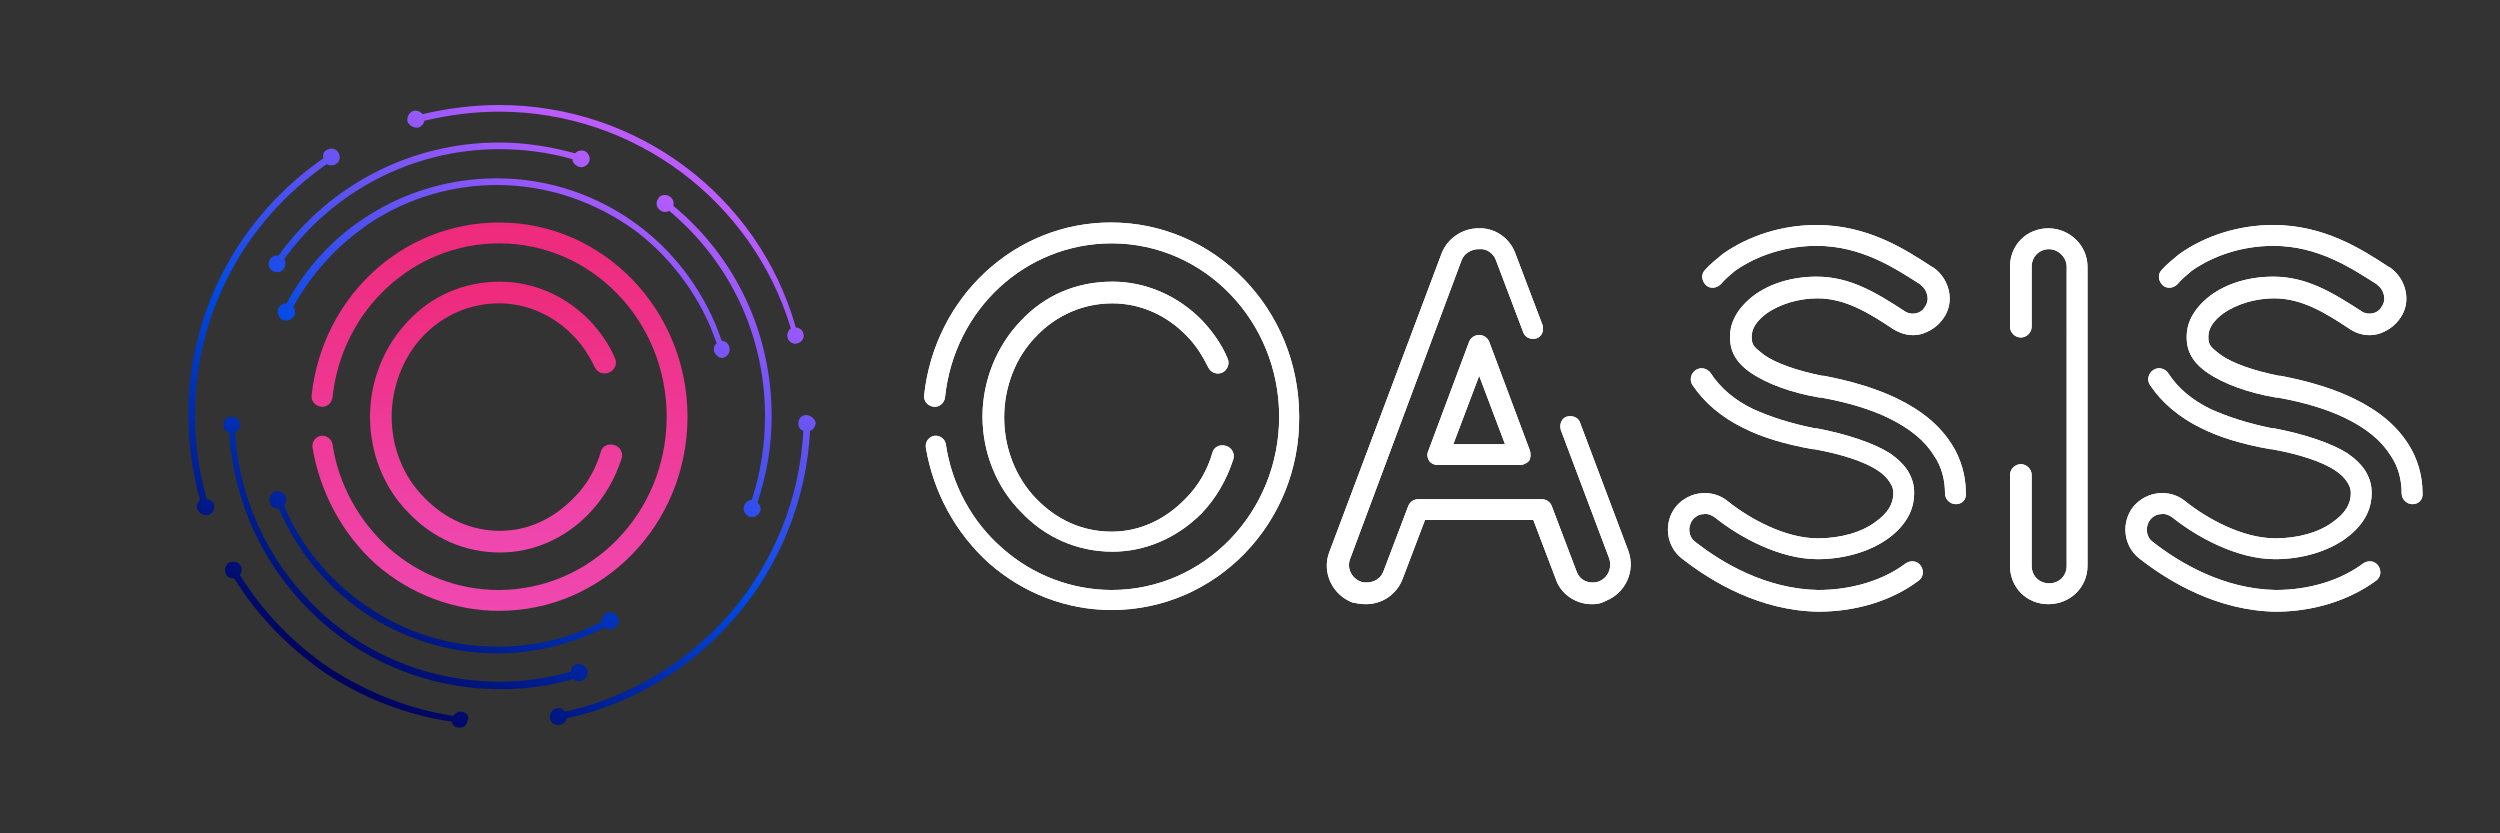 <?xml version="1.0" encoding="utf-8"?>
<!-- Generator: Adobe Illustrator 25.1.0, SVG Export Plug-In . SVG Version: 6.00 Build 0)  -->
<svg version="1.1" id="Layer_1" xmlns="http://www.w3.org/2000/svg" xmlns:xlink="http://www.w3.org/1999/xlink" x="0px" y="0px"
	 viewBox="0 0 300 100" style="enable-background:new 0 0 300 100;" xml:space="preserve">
<rect x="0" y="0" width="300" height="100" fill="#333333" stroke="none"/>
<style type="text/css">
	.st0{fill:url(#SVGID_1_);}
	.st1{fill:url(#SVGID_2_);}
	.st2{fill:url(#SVGID_3_);}
	.st3{fill:#FFFFFF;}
</style>
<desc>Created with Sketch.</desc>
<g>
	<g>
		<g>
			<g>
				<g>
					<linearGradient id="SVGID_1_" gradientUnits="userSpaceOnUse" x1="59.944" y1="73.3" x2="59.944" y2="26.7">
						<stop  offset="0" style="stop-color:#EF48B0"/>
						<stop  offset="1" style="stop-color:#EE2A7B"/>
					</linearGradient>
					<path class="st0" d="M59.9,73.3c-5.4,0-10.7-2-14.8-5.6c-4-3.6-6.7-8.6-7.6-14c-0.1-0.7,0.4-1.3,1-1.4c0.7-0.1,1.3,0.4,1.4,1
						c0.7,4.8,3.2,9.3,6.8,12.5c3.6,3.2,8.3,5,13.1,5C71,70.8,80,61.5,80,50s-9-20.8-20.1-20.8c-10.3,0-18.9,8-20,18.5
						c-0.1,0.7-0.7,1.2-1.4,1.1c-0.7-0.1-1.2-0.7-1.1-1.4c1.3-11.8,10.9-20.7,22.5-20.7c12.5,0,22.6,10.5,22.6,23.3
						C82.5,62.9,72.4,73.3,59.9,73.3z"/>
				</g>
				<g>
					<linearGradient id="SVGID_2_" gradientUnits="userSpaceOnUse" x1="59.526" y1="66.3" x2="59.526" y2="33.8">
						<stop  offset="0" style="stop-color:#EF48B0"/>
						<stop  offset="1" style="stop-color:#EE2A7B"/>
					</linearGradient>
					<path class="st1" d="M60,66.3c-4.2,0-8.1-1.7-11-4.8c-2.9-2.9-4.6-7.1-4.6-11.5c0-4.3,1.7-8.5,4.6-11.5c2.9-3.1,6.8-4.7,11-4.7
						c4,0,7.9,1.7,10.8,4.7c1.2,1.3,2.3,2.8,3,4.5c0.3,0.6,0,1.4-0.7,1.7s-1.4,0-1.7-0.6c-0.7-1.4-1.5-2.7-2.6-3.8
						c-2.4-2.5-5.6-3.9-8.9-3.9c-3.5,0-6.7,1.4-9.1,3.9C48.4,42.8,47,46.4,47,50c0,3.7,1.4,7.2,3.9,9.7c2.5,2.6,5.7,4,9.1,4
						c3.3,0,6.4-1.4,8.9-4c1.5-1.5,2.6-3.4,3.2-5.5c0.2-0.7,0.9-1,1.6-0.8s1.1,0.9,0.9,1.6c-0.8,2.5-2.1,4.7-3.8,6.5
						C67.9,64.6,64,66.3,60,66.3z"/>
				</g>
			</g>
		</g>
	</g>
	
		<linearGradient id="SVGID_3_" gradientUnits="userSpaceOnUse" x1="41.243" y1="19.876" x2="78.517" y2="84.436" gradientTransform="matrix(1 0 0 -1 0 102)">
		<stop  offset="0" style="stop-color:#00035C"/>
		<stop  offset="0.45" style="stop-color:#004AE6"/>
		<stop  offset="0.669" style="stop-color:#5552F1"/>
		<stop  offset="0.875" style="stop-color:#9F59FB"/>
		<stop  offset="0.969" style="stop-color:#BC5CFF"/>
	</linearGradient>
	<path class="st2" d="M32.4,60.3c-0.2-0.5,0.1-1.1,0.6-1.3s1.1,0.1,1.3,0.6c0.1,0.4,0,0.8-0.2,1.1c2,4.8,5.4,8.9,9.7,11.9
		c4.7,3.3,10.2,5,15.9,5c4.4,0,8.7-1,12.5-3c0-0.4,0.1-0.8,0.5-1c0.5-0.3,1.1-0.1,1.4,0.4s0.1,1.1-0.4,1.4c-0.4,0.2-0.8,0.2-1.1-0.1
		c-4,2-8.4,3.1-12.9,3.1c-5.9,0-11.5-1.8-16.3-5.1c-4.4-3.1-7.8-7.3-9.9-12.2C32.9,61,32.5,60.8,32.4,60.3z M87.5,41.6
		c-0.1-0.4-0.5-0.7-0.9-0.7c-1.8-5.4-5.3-10.3-9.8-13.7c-5-3.8-11-5.8-17.2-5.8c-5.4,0-10.7,1.5-15.3,4.4c-4.2,2.6-7.6,6.3-9.9,10.6
		c-0.4,0-0.8,0.2-1,0.6c-0.2,0.5,0,1.1,0.5,1.4c0.5,0.2,1.1,0,1.4-0.5c0.2-0.4,0.1-0.8-0.1-1.1c2.3-4.2,5.6-7.7,9.6-10.3
		c4.4-2.8,9.6-4.3,14.8-4.3c6.1,0,11.9,2,16.8,5.6c4.4,3.4,7.8,8.1,9.6,13.4c-0.3,0.2-0.4,0.7-0.3,1c0.2,0.5,0.7,0.9,1.2,0.7
		C87.4,42.7,87.7,42.1,87.5,41.6z M69.8,81.7c0.5-0.2,0.8-0.7,0.7-1.3c-0.2-0.5-0.7-0.8-1.3-0.7c-0.4,0.1-0.7,0.5-0.7,0.9
		c-2.8,0.8-5.6,1.2-8.5,1.2c-8.4,0-16.3-3.2-22.2-9c-5.7-5.6-9.1-13-9.6-20.9c0.4-0.2,0.6-0.5,0.6-0.9c0-0.6-0.5-1-1-1
		c-0.6,0-1,0.5-1,1c0,0.4,0.3,0.8,0.7,0.9c0.5,8.1,3.9,15.7,9.8,21.5c6.1,6,14.2,9.3,22.8,9.3c3,0,5.9-0.4,8.7-1.2
		C68.9,81.6,69.3,81.8,69.8,81.7z M80.8,24.7c0.1-0.4,0-0.8-0.4-1.1c-0.4-0.3-1.1-0.3-1.4,0.2c-0.3,0.4-0.3,1.1,0.2,1.4
		c0.3,0.3,0.8,0.3,1.1,0.1c7.3,6.1,11.5,15,11.5,24.6c0,3.4-0.5,6.8-1.6,10.1c-0.4,0-0.8,0.3-0.9,0.7c-0.2,0.5,0.1,1.1,0.6,1.3
		s1.1-0.1,1.3-0.6c0.2-0.4,0-0.8-0.3-1.1C92,57,92.6,53.5,92.6,50C92.6,40,88.3,30.9,80.8,24.7z M59.9,17.9c3,0,6,0.4,8.8,1.2
		c0,0.4,0.3,0.7,0.7,0.9c0.5,0.2,1.1-0.1,1.3-0.6c0.2-0.5-0.1-1.1-0.6-1.3c-0.4-0.1-0.8,0-1.1,0.3c-2.9-0.8-6-1.3-9.1-1.3
		c-10.6,0-20.4,5.1-26.5,13.6c-0.4-0.1-0.8,0.1-1,0.4c-0.3,0.5-0.2,1.1,0.3,1.4s1.1,0.2,1.4-0.3c0.2-0.4,0.2-0.8,0-1.1
		C40,22.9,49.6,17.9,59.9,17.9z M50.2,15.3c0.4-0.1,0.7-0.5,0.7-0.8c2.9-0.7,5.9-1.1,9-1.1c16.2,0,30.4,10.7,35,26
		c-0.3,0.2-0.5,0.7-0.4,1.1c0.1,0.5,0.7,0.9,1.2,0.7c0.5-0.1,0.9-0.7,0.7-1.2c-0.1-0.4-0.5-0.7-0.9-0.7C91,23.4,76.4,12.6,59.9,12.6
		c-3.1,0-6.2,0.4-9.2,1.1c-0.2-0.3-0.7-0.5-1.1-0.4c-0.5,0.2-0.8,0.7-0.7,1.3C49.1,15.1,49.7,15.4,50.2,15.3z M24.8,59.9
		c-0.9-3.3-1.4-6.6-1.4-10.1c0-12.1,5.9-23.2,15.8-30.1c0.3,0.2,0.8,0.2,1.1,0c0.5-0.3,0.6-0.9,0.3-1.4s-0.9-0.6-1.4-0.3
		c-0.4,0.2-0.5,0.6-0.4,1c-10.1,7-16.2,18.4-16.2,30.7c0,3.5,0.5,7,1.4,10.3c-0.3,0.3-0.5,0.7-0.3,1.1c0.2,0.5,0.7,0.8,1.3,0.7
		c0.5-0.2,0.8-0.7,0.7-1.3C25.5,60.2,25.2,59.9,24.8,59.9z M55.4,85.4c-0.4-0.1-0.8,0.2-1,0.5c-5.3-0.8-10.3-2.8-14.8-5.7
		c-4.3-2.9-8-6.7-10.8-11.2c0.2-0.3,0.3-0.8,0.1-1.1c-0.3-0.5-0.9-0.6-1.4-0.4c-0.5,0.3-0.6,0.9-0.4,1.4c0.2,0.4,0.6,0.5,1,0.5
		c2.8,4.5,6.6,8.4,11,11.4c4.5,3,9.7,5,15.1,5.8c0.1,0.4,0.4,0.7,0.8,0.7c0.6,0.1,1.1-0.3,1.1-0.9C56.4,86,56,85.5,55.4,85.4z
		 M96.8,49.8c-0.6,0-1,0.4-1,1c0,0.4,0.2,0.8,0.6,0.9c-0.4,8-3.5,15.7-8.7,21.8c-5.2,6-12.2,10.2-19.9,11.9c-0.2-0.3-0.6-0.5-1-0.4
		c-0.5,0.1-0.9,0.6-0.8,1.2c0.1,0.5,0.6,0.9,1.2,0.8c0.4-0.1,0.7-0.4,0.8-0.8c7.9-1.7,15-6,20.3-12.2s8.5-14.1,8.9-22.3
		c0.4-0.1,0.6-0.5,0.7-0.9C97.8,50.3,97.4,49.9,96.8,49.8z"/>
</g>
<g>
	<g>
		<g>
			<g>
				<path class="st3" d="M191,72.5c-1.9,0-3.7-1.2-4.3-3l-2.7-7.1h-13l-2.7,7.1c-0.7,1.8-2.4,3-4.4,3c-0.6,0-1.1-0.1-1.6-0.2
					c-2.4-0.9-3.7-3.6-2.8-6L173,30.4c0.7-1.8,2.5-3,4.4-3c1.9-0.1,3.7,1.1,4.4,2.9l3.3,8.7c0.2,0.7-0.1,1.4-0.7,1.6
					c-0.7,0.2-1.4-0.1-1.6-0.7l-3.3-8.7c-0.3-0.8-1.1-1.4-2-1.3h-0.1c-0.8,0-1.7,0.5-2,1.3L162,67.1c-0.4,1.1,0.2,2.3,1.3,2.7
					c0.2,0.1,0.4,0.1,0.7,0.1c0.9,0,1.7-0.5,2-1.3l3-7.9c0.2-0.5,0.7-0.8,1.2-0.8H185c0.5,0,1,0.3,1.2,0.8l3,7.9
					c0.3,0.8,1,1.3,1.9,1.3c0.4,0,0.6-0.1,0.7-0.1c1.1-0.4,1.7-1.6,1.3-2.8l-5.8-15.4c-0.2-0.7,0.1-1.4,0.7-1.6
					c0.7-0.2,1.4,0.1,1.6,0.7l5.8,15.4c0.9,2.5-0.4,5.1-2.7,6C192,72.5,191.4,72.5,191,72.5z M182.4,55.8h-9.9c-0.4,0-0.8-0.2-1-0.5
					s-0.3-0.8-0.1-1.2l4.9-13.1c0.2-0.5,0.7-0.8,1.2-0.8s1,0.3,1.2,0.8l4.9,13.1c0.1,0.4,0.1,0.8-0.1,1.2
					C183.2,55.6,182.8,55.8,182.4,55.8z M174.4,53.3h6.2l-3.1-8.2L174.4,53.3z"/>
			</g>
			<g>
				<path class="st3" d="M191,72.5c-1.9,0-3.7-1.2-4.3-3l-2.7-7.1h-13l-2.7,7.1c-0.7,1.8-2.4,3-4.4,3c-0.6,0-1.1-0.1-1.6-0.2
					c-2.4-0.9-3.7-3.6-2.8-6L173,30.4c0.7-1.8,2.5-3,4.4-3c1.9-0.1,3.7,1.1,4.4,2.9l3.3,8.7c0.2,0.7-0.1,1.4-0.7,1.6
					c-0.7,0.2-1.4-0.1-1.6-0.7l-3.3-8.7c-0.3-0.8-1.1-1.4-2-1.3h-0.1c-0.8,0-1.7,0.5-2,1.3L162,67.1c-0.4,1.1,0.2,2.3,1.3,2.7
					c0.2,0.1,0.4,0.1,0.7,0.1c0.9,0,1.7-0.5,2-1.3l3-7.9c0.2-0.5,0.7-0.8,1.2-0.8H185c0.5,0,1,0.3,1.2,0.8l3,7.9
					c0.3,0.8,1,1.3,1.9,1.3c0.4,0,0.6-0.1,0.7-0.1c1.1-0.4,1.7-1.6,1.3-2.8l-5.8-15.4c-0.2-0.7,0.1-1.4,0.7-1.6
					c0.7-0.2,1.4,0.1,1.6,0.7l5.8,15.4c0.9,2.5-0.4,5.1-2.7,6C192,72.5,191.4,72.5,191,72.5z M182.4,55.8h-9.9c-0.4,0-0.8-0.2-1-0.5
					s-0.3-0.8-0.1-1.2l4.9-13.1c0.2-0.5,0.7-0.8,1.2-0.8s1,0.3,1.2,0.8l4.9,13.1c0.1,0.4,0.1,0.8-0.1,1.2
					C183.2,55.6,182.8,55.8,182.4,55.8z M174.4,53.3h6.2l-3.1-8.2L174.4,53.3z"/>
			</g>
		</g>
	</g>
	<g>
		<g>
			<g>
				<path class="st3" d="M245.8,72.5c-2.6,0-4.6-2-4.6-4.6V57c0-0.7,0.6-1.3,1.3-1.3s1.3,0.6,1.3,1.3v10.9c0,1.2,0.9,2.1,2.1,2.1
					c1.2,0,2.1-0.9,2.1-2.1V32c0-1.1-1-2.1-2.1-2.1c-1.2,0-2.1,0.9-2.1,2.1v7.2c0,0.7-0.6,1.3-1.3,1.3s-1.3-0.6-1.3-1.3V32
					c0-2.6,2-4.6,4.6-4.6s4.7,2.1,4.7,4.6v35.9C250.5,70.5,248.4,72.5,245.8,72.5z"/>
			</g>
			<g>
				<path class="st3" d="M245.8,72.5c-2.6,0-4.6-2-4.6-4.6V57c0-0.7,0.6-1.3,1.3-1.3s1.3,0.6,1.3,1.3v10.9c0,1.2,0.9,2.1,2.1,2.1
					c1.2,0,2.1-0.9,2.1-2.1V32c0-1.1-1-2.1-2.1-2.1c-1.2,0-2.1,0.9-2.1,2.1v7.2c0,0.7-0.6,1.3-1.3,1.3s-1.3-0.6-1.3-1.3V32
					c0-2.6,2-4.6,4.6-4.6s4.7,2.1,4.7,4.6v35.9C250.5,70.5,248.4,72.5,245.8,72.5z"/>
			</g>
		</g>
	</g>
	<g>
		<g>
			<g>
				<path class="st3" d="M218.2,73.4c-6.9-0.1-12.7-3.5-16.4-6.4c-1.9-1.5-2.2-4.3-0.7-6.2c1.6-1.9,4.4-2.2,6.3-0.6
					c2.5,2,6.8,4.4,10.7,4.4h0.1c2.6,0,5.2-0.7,6.9-2c1.4-1,2.1-2.1,2.1-3.4c0-0.5-0.1-0.8-0.4-1.3c-0.3-0.5-0.8-1-1.4-1.4
					c-1.6-1.1-4.4-2-7.7-2.6l0,0c-0.1,0-0.2,0-0.2,0c-3.3-0.6-6-1.4-8.2-2.5c-2.7-1.3-4.8-3.1-6.2-5.2c-0.4-0.6-0.2-1.4,0.4-1.8
					c0.6-0.4,1.4-0.2,1.8,0.4c1.1,1.7,2.8,3.2,5.1,4.3c2,0.9,4.4,1.7,7.4,2.3l0,0c0.1,0,0.2,0,0.2,0c3.7,0.7,6.9,1.8,8.8,3
					c1,0.7,1.7,1.4,2.2,2.2c0.5,0.9,0.7,1.6,0.7,2.6c0,1.4-0.5,3.5-3.1,5.4c-2.2,1.6-5.3,2.5-8.5,2.5c-4.5,0-9.3-2.6-12.3-5
					c-0.4-0.3-0.9-0.5-1.4-0.4c-0.5,0-1,0.3-1.3,0.7c-0.6,0.8-0.5,2,0.3,2.6c3.3,2.6,8.6,5.7,14.8,5.8c3.9,0,7.7-1.1,10.5-3.2
					c0.6-0.4,1.4-0.3,1.8,0.3c0.4,0.6,0.3,1.4-0.3,1.8C227,72.1,222.7,73.4,218.2,73.4z M234.7,60.5c-0.7,0-1.3-0.6-1.3-1.3
					c0-1.6-0.4-3.2-1.3-4.5c-1.1-1.8-2.9-3.3-5.6-4.6c-2.1-1-4.7-1.8-8-2.4c-0.1,0-0.2,0-0.2,0c-3.5-0.6-6.3-1.7-8.1-2.9
					c-0.9-0.6-1.6-1.3-2-2s-0.6-1.4-0.6-2.4c0-1.3,0.5-3.1,2.8-4.9c2-1.5,4.7-2.3,7.6-2.3c4,0,7.1,1.9,10.5,4.1
					c0.4,0.3,0.9,0.4,1.4,0.3c0.5-0.1,0.9-0.4,1.1-0.8c0.6-0.8,0.3-2-0.5-2.6l-0.1-0.1c-3-1.9-7-4.6-12.4-4.6c-3.6,0-7.1,1.1-9.8,3
					c-0.6,0.5-1.2,1-1.7,1.6c-0.5,0.5-1.3,0.6-1.8,0.1s-0.6-1.3-0.1-1.8c0.6-0.7,1.4-1.3,2.1-1.9c3.1-2.2,7.1-3.5,11.3-3.5
					c6.1,0,10.6,2.9,13.8,5l0.2,0.1c2,1.4,2.6,4.2,1.2,6.1c-0.6,0.9-1.6,1.6-2.7,1.9c-1.2,0.3-2.3,0-3.3-0.6c-3-2-5.8-3.7-9.1-3.7
					c-2.3,0-4.5,0.7-6.1,1.8c-1.2,0.9-1.8,1.8-1.8,2.8c0,0.6,0.1,0.8,0.2,1c0.1,0.2,0.5,0.6,1.3,1.2c1.4,1,4,1.9,7,2.5l0,0
					c0.1,0,0.2,0,0.2,0c3.6,0.7,6.4,1.6,8.7,2.7c3.1,1.5,5.2,3.3,6.6,5.5c1.1,1.7,1.7,3.8,1.7,5.8C236,60,235.4,60.5,234.7,60.5z"/>
			</g>
			<g>
				<path class="st3" d="M218.2,73.4c-6.9-0.1-12.7-3.5-16.4-6.4c-1.9-1.5-2.2-4.3-0.7-6.2c1.6-1.9,4.4-2.2,6.3-0.6
					c2.5,2,6.8,4.4,10.7,4.4h0.1c2.6,0,5.2-0.7,6.9-2c1.4-1,2.1-2.1,2.1-3.4c0-0.5-0.1-0.8-0.4-1.3c-0.3-0.5-0.8-1-1.4-1.4
					c-1.6-1.1-4.4-2-7.7-2.6l0,0c-0.1,0-0.2,0-0.2,0c-3.3-0.6-6-1.4-8.2-2.5c-2.7-1.3-4.8-3.1-6.2-5.2c-0.4-0.6-0.2-1.4,0.4-1.8
					c0.6-0.4,1.4-0.2,1.8,0.4c1.1,1.7,2.8,3.2,5.1,4.3c2,0.9,4.4,1.7,7.4,2.3l0,0c0.1,0,0.2,0,0.2,0c3.7,0.7,6.9,1.8,8.8,3
					c1,0.7,1.7,1.4,2.2,2.2c0.5,0.9,0.7,1.6,0.7,2.6c0,1.4-0.5,3.5-3.1,5.4c-2.2,1.6-5.3,2.5-8.5,2.5c-4.5,0-9.3-2.6-12.3-5
					c-0.4-0.3-0.9-0.5-1.4-0.4c-0.5,0-1,0.3-1.3,0.7c-0.6,0.8-0.5,2,0.3,2.6c3.3,2.6,8.6,5.7,14.8,5.8c3.9,0,7.7-1.1,10.5-3.2
					c0.6-0.4,1.4-0.3,1.8,0.3c0.4,0.6,0.3,1.4-0.3,1.8C227,72.1,222.7,73.4,218.2,73.4z M234.7,60.5c-0.7,0-1.3-0.6-1.3-1.3
					c0-1.6-0.4-3.2-1.3-4.5c-1.1-1.8-2.9-3.3-5.6-4.6c-2.1-1-4.7-1.8-8-2.4c-0.1,0-0.2,0-0.2,0c-3.5-0.6-6.3-1.7-8.1-2.9
					c-0.9-0.6-1.6-1.3-2-2s-0.6-1.4-0.6-2.4c0-1.3,0.5-3.1,2.8-4.9c2-1.5,4.7-2.3,7.6-2.3c4,0,7.1,1.9,10.5,4.1
					c0.4,0.3,0.9,0.4,1.4,0.3c0.5-0.1,0.9-0.4,1.1-0.8c0.6-0.8,0.3-2-0.5-2.6l-0.1-0.1c-3-1.9-7-4.6-12.4-4.6c-3.6,0-7.1,1.1-9.8,3
					c-0.6,0.5-1.2,1-1.7,1.6c-0.5,0.5-1.3,0.6-1.8,0.1s-0.6-1.3-0.1-1.8c0.6-0.7,1.4-1.3,2.1-1.9c3.1-2.2,7.1-3.5,11.3-3.5
					c6.1,0,10.6,2.9,13.8,5l0.2,0.1c2,1.4,2.6,4.2,1.2,6.1c-0.6,0.9-1.6,1.6-2.7,1.9c-1.2,0.3-2.3,0-3.3-0.6c-3-2-5.8-3.7-9.1-3.7
					c-2.3,0-4.5,0.7-6.1,1.8c-1.2,0.9-1.8,1.8-1.8,2.8c0,0.6,0.1,0.8,0.2,1c0.1,0.2,0.5,0.6,1.3,1.2c1.4,1,4,1.9,7,2.5l0,0
					c0.1,0,0.2,0,0.2,0c3.6,0.7,6.4,1.6,8.7,2.7c3.1,1.5,5.2,3.3,6.6,5.5c1.1,1.7,1.7,3.8,1.7,5.8C236,60,235.4,60.5,234.7,60.5z"/>
			</g>
		</g>
	</g>
	<g>
		<g>
			<g>
				<path class="st3" d="M273.1,73.4c-6.9-0.1-12.7-3.5-16.4-6.4c-1.9-1.5-2.2-4.3-0.7-6.2c1.6-1.9,4.4-2.2,6.3-0.6
					c2.5,2,6.8,4.4,10.7,4.4h0.1c2.6,0,5.2-0.7,6.9-2c1.4-1,2.1-2.1,2.1-3.4c0-0.5-0.1-0.8-0.4-1.3s-0.8-1-1.4-1.4
					c-1.6-1.1-4.4-2-7.7-2.6l0,0c-0.1,0-0.2,0-0.2,0c-3.3-0.6-6-1.4-8.2-2.5c-2.7-1.3-4.8-3.1-6.2-5.2c-0.4-0.6-0.2-1.4,0.4-1.8
					c0.6-0.4,1.4-0.2,1.8,0.4c1.1,1.7,2.8,3.2,5.1,4.3c2,0.9,4.4,1.7,7.4,2.3l0,0c0.1,0,0.2,0,0.2,0c3.7,0.7,6.9,1.8,8.8,3
					c1,0.7,1.7,1.4,2.2,2.2c0.5,0.9,0.7,1.6,0.7,2.6c0,1.4-0.5,3.5-3.1,5.4c-2.2,1.6-5.3,2.5-8.5,2.5c-4.5,0-9.3-2.6-12.3-5
					c-0.4-0.3-0.9-0.5-1.4-0.4c-0.5,0-1,0.3-1.3,0.7c-0.6,0.8-0.5,2,0.3,2.6c3.3,2.6,8.6,5.7,14.8,5.8c3.9,0,7.7-1.1,10.5-3.2
					c0.6-0.4,1.4-0.3,1.8,0.3c0.4,0.6,0.3,1.4-0.3,1.8C281.8,72.1,277.5,73.4,273.1,73.4z M289.5,60.5c-0.7,0-1.3-0.6-1.3-1.3
					c0-1.6-0.4-3.2-1.3-4.5c-1.1-1.8-2.9-3.3-5.6-4.6c-2.1-1-4.7-1.8-8-2.4c-0.1,0-0.2,0-0.2,0c-3.5-0.6-6.3-1.7-8.1-2.9
					c-0.9-0.6-1.6-1.3-2-2s-0.6-1.4-0.6-2.4c0-1.3,0.5-3.1,2.8-4.9c2-1.5,4.7-2.3,7.6-2.3c4,0,7.1,1.9,10.5,4.1
					c0.4,0.3,0.9,0.4,1.4,0.3c0.5-0.1,0.9-0.4,1.1-0.8c0.6-0.8,0.3-2-0.5-2.6l-0.1-0.1c-3-1.9-7-4.6-12.4-4.6c-3.6,0-7.1,1.1-9.8,3
					c-0.6,0.5-1.2,1-1.7,1.6c-0.5,0.5-1.3,0.6-1.8,0.1s-0.6-1.3-0.1-1.8c0.6-0.7,1.4-1.3,2.1-1.9c3.1-2.2,7.1-3.5,11.3-3.5
					c6.1,0,10.6,2.9,13.8,5l0.2,0.1c2,1.4,2.6,4.2,1.2,6.1c-0.6,0.9-1.6,1.6-2.7,1.9c-1.2,0.3-2.4,0-3.3-0.6c-3-2-5.8-3.7-9.1-3.7
					c-2.3,0-4.5,0.7-6.1,1.8c-1.2,0.9-1.8,1.8-1.8,2.8c0,0.6,0.1,0.8,0.2,1s0.5,0.6,1.3,1.2c1.4,1,4,1.9,7,2.5l0,0
					c0.1,0,0.2,0,0.2,0c3.6,0.7,6.4,1.6,8.7,2.7c3.1,1.5,5.2,3.3,6.6,5.5c1.1,1.7,1.7,3.8,1.7,5.8C290.8,60,290.2,60.5,289.5,60.5z"
					/>
			</g>
			<g>
				<path class="st3" d="M273.1,73.4c-6.9-0.1-12.7-3.5-16.4-6.4c-1.9-1.5-2.2-4.3-0.7-6.2c1.6-1.9,4.4-2.2,6.3-0.6
					c2.5,2,6.8,4.4,10.7,4.4h0.1c2.6,0,5.2-0.7,6.9-2c1.4-1,2.1-2.1,2.1-3.4c0-0.5-0.1-0.8-0.4-1.3s-0.8-1-1.4-1.4
					c-1.6-1.1-4.4-2-7.7-2.6l0,0c-0.1,0-0.2,0-0.2,0c-3.3-0.6-6-1.4-8.2-2.5c-2.7-1.3-4.8-3.1-6.2-5.2c-0.4-0.6-0.2-1.4,0.4-1.8
					c0.6-0.4,1.4-0.2,1.8,0.4c1.1,1.7,2.8,3.2,5.1,4.3c2,0.9,4.4,1.7,7.4,2.3l0,0c0.1,0,0.2,0,0.2,0c3.7,0.7,6.9,1.8,8.8,3
					c1,0.7,1.7,1.4,2.2,2.2c0.5,0.9,0.7,1.6,0.7,2.6c0,1.4-0.5,3.5-3.1,5.4c-2.2,1.6-5.3,2.5-8.5,2.5c-4.5,0-9.3-2.6-12.3-5
					c-0.4-0.3-0.9-0.5-1.4-0.4c-0.5,0-1,0.3-1.3,0.7c-0.6,0.8-0.5,2,0.3,2.6c3.3,2.6,8.6,5.7,14.8,5.8c3.9,0,7.7-1.1,10.5-3.2
					c0.6-0.4,1.4-0.3,1.8,0.3c0.4,0.6,0.3,1.4-0.3,1.8C281.8,72.1,277.5,73.4,273.1,73.4z M289.5,60.5c-0.7,0-1.3-0.6-1.3-1.3
					c0-1.6-0.4-3.2-1.3-4.5c-1.1-1.8-2.9-3.3-5.6-4.6c-2.1-1-4.7-1.8-8-2.4c-0.1,0-0.2,0-0.2,0c-3.5-0.6-6.3-1.7-8.1-2.9
					c-0.9-0.6-1.6-1.3-2-2s-0.6-1.4-0.6-2.4c0-1.3,0.5-3.1,2.8-4.9c2-1.5,4.7-2.3,7.6-2.3c4,0,7.1,1.9,10.5,4.1
					c0.4,0.3,0.9,0.4,1.4,0.3c0.5-0.1,0.9-0.4,1.1-0.8c0.6-0.8,0.3-2-0.5-2.6l-0.1-0.1c-3-1.9-7-4.6-12.4-4.6c-3.6,0-7.1,1.1-9.8,3
					c-0.6,0.5-1.2,1-1.7,1.6c-0.5,0.5-1.3,0.6-1.8,0.1s-0.6-1.3-0.1-1.8c0.6-0.7,1.4-1.3,2.1-1.9c3.1-2.2,7.1-3.5,11.3-3.5
					c6.1,0,10.6,2.9,13.8,5l0.2,0.1c2,1.4,2.6,4.2,1.2,6.1c-0.6,0.9-1.6,1.6-2.7,1.9c-1.2,0.3-2.4,0-3.3-0.6c-3-2-5.8-3.7-9.1-3.7
					c-2.3,0-4.5,0.7-6.1,1.8c-1.2,0.9-1.8,1.8-1.8,2.8c0,0.6,0.1,0.8,0.2,1s0.5,0.6,1.3,1.2c1.4,1,4,1.9,7,2.5l0,0
					c0.1,0,0.2,0,0.2,0c3.6,0.7,6.4,1.6,8.7,2.7c3.1,1.5,5.2,3.3,6.6,5.5c1.1,1.7,1.7,3.8,1.7,5.8C290.8,60,290.2,60.5,289.5,60.5z"
					/>
			</g>
		</g>
	</g>
	<g>
		<g>
			<g>
				<g>
					<path class="st3" d="M133.4,73.2c-5.4,0-10.6-2-14.7-5.6c-4-3.6-6.7-8.5-7.6-13.9c-0.1-0.7,0.4-1.3,1-1.4
						c0.7-0.1,1.3,0.4,1.4,1c0.7,4.8,3.1,9.3,6.8,12.5c3.6,3.2,8.3,5,13.1,5c11.1,0,20.1-9.3,20.1-20.8s-9-20.8-20.1-20.8
						c-10.3,0-18.9,7.9-20,18.5c-0.1,0.7-0.7,1.2-1.4,1.1c-0.7-0.1-1.2-0.7-1.1-1.4c1.3-11.8,10.9-20.7,22.4-20.7
						c12.5,0,22.6,10.4,22.6,23.3C156,62.8,145.9,73.2,133.4,73.2z"/>
				</g>
				<g>
					<path class="st3" d="M133.5,66.2c-4.2,0-8.1-1.7-11-4.8c-2.9-2.9-4.6-7.1-4.6-11.4s1.7-8.5,4.6-11.5c2.9-3.1,6.7-4.7,11-4.7
						c4,0,7.9,1.7,10.8,4.7c1.2,1.3,2.3,2.8,3,4.5c0.3,0.6,0,1.4-0.6,1.7c-0.7,0.3-1.4,0-1.7-0.6c-0.7-1.4-1.5-2.7-2.6-3.8
						c-2.4-2.5-5.6-3.9-8.9-3.9c-3.5,0-6.7,1.4-9.1,3.9c-2.5,2.5-3.9,6.1-3.9,9.8s1.4,7.2,3.8,9.7c2.5,2.6,5.6,4,9.1,4
						c3.3,0,6.4-1.4,8.9-4c1.5-1.5,2.6-3.4,3.2-5.5c0.2-0.7,0.9-1,1.6-0.8c0.7,0.2,1.1,0.9,0.9,1.6c-0.8,2.5-2.1,4.7-3.8,6.5
						C141.3,64.5,137.5,66.2,133.5,66.2z"/>
				</g>
				<g>
					<path class="st3" d="M133.4,73.2c-5.4,0-10.6-2-14.7-5.6c-4-3.6-6.7-8.5-7.6-13.9c-0.1-0.7,0.4-1.3,1-1.4
						c0.7-0.1,1.3,0.4,1.4,1c0.7,4.8,3.1,9.3,6.8,12.5c3.6,3.2,8.3,5,13.1,5c11.1,0,20.1-9.3,20.1-20.8s-9-20.8-20.1-20.8
						c-10.3,0-18.9,7.9-20,18.5c-0.1,0.7-0.7,1.2-1.4,1.1c-0.7-0.1-1.2-0.7-1.1-1.4c1.3-11.8,10.9-20.7,22.4-20.7
						c12.5,0,22.6,10.4,22.6,23.3C156,62.8,145.9,73.2,133.4,73.2z M133.5,66.2c-4.2,0-8.1-1.7-11-4.8c-2.9-2.9-4.6-7.1-4.6-11.4
						s1.7-8.5,4.6-11.5c2.9-3.1,6.7-4.7,11-4.7c4,0,7.9,1.7,10.8,4.7c1.2,1.3,2.3,2.8,3,4.5c0.3,0.6,0,1.4-0.6,1.7
						c-0.7,0.3-1.4,0-1.7-0.6c-0.7-1.4-1.5-2.7-2.6-3.8c-2.4-2.5-5.6-3.9-8.9-3.9c-3.5,0-6.7,1.4-9.1,3.9c-2.5,2.5-3.9,6.1-3.9,9.8
						s1.4,7.2,3.8,9.7c2.5,2.6,5.6,4,9.1,4c3.3,0,6.4-1.4,8.9-4c1.5-1.5,2.6-3.4,3.2-5.5c0.2-0.7,0.9-1,1.6-0.8
						c0.7,0.2,1.1,0.9,0.9,1.6c-0.8,2.5-2.1,4.7-3.8,6.5C141.3,64.5,137.5,66.2,133.5,66.2z"/>
				</g>
			</g>
		</g>
	</g>
</g>
</svg>
